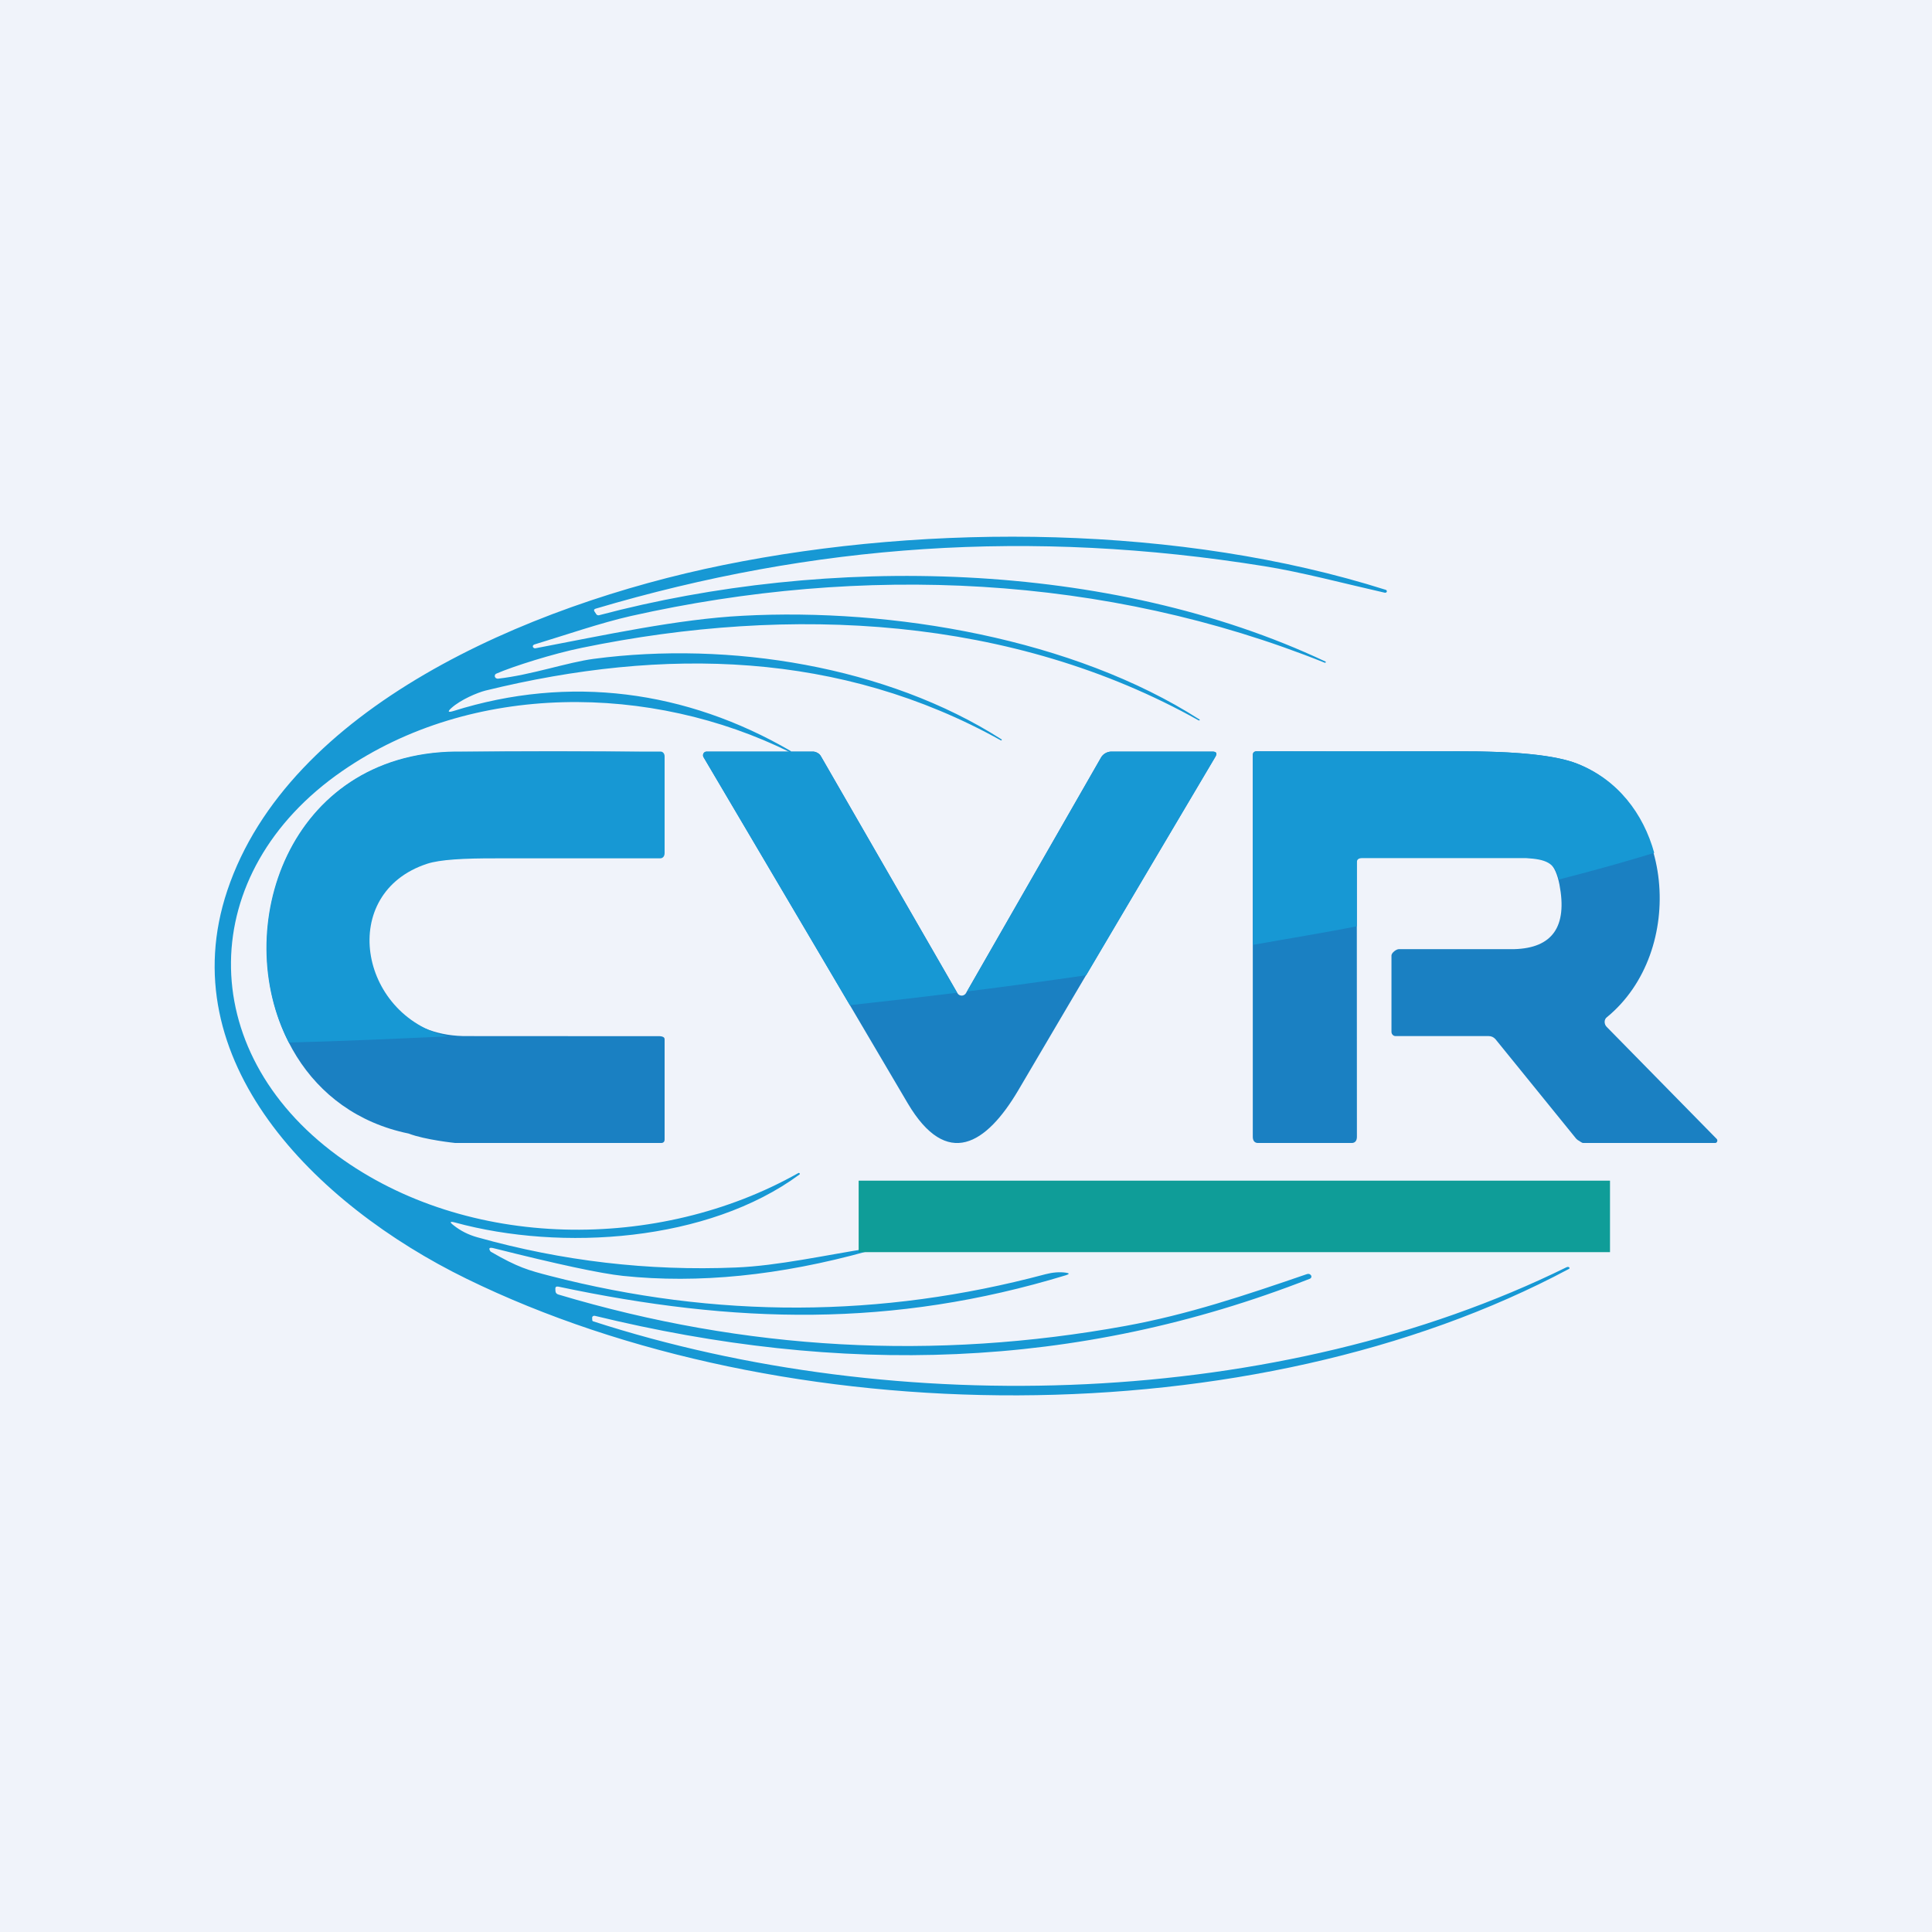 <!-- by TradingView --><svg width="18" height="18" viewBox="0 0 18 18" fill="none" xmlns="http://www.w3.org/2000/svg">
<rect width="18" height="18" fill="#F0F3FA"/>
<path d="M8.105 11.629C8.08 11.645 8.073 11.655 8.082 11.658C7.267 11.884 6.507 11.961 5.803 11.887C5.596 11.865 5.194 11.779 4.598 11.629C4.558 11.619 4.549 11.63 4.571 11.661C4.826 11.809 4.924 11.835 5.124 11.887C6.67 12.286 8.209 12.281 9.739 11.872C9.808 11.854 9.871 11.849 9.929 11.857C9.965 11.862 9.966 11.87 9.931 11.881C8.316 12.373 6.844 12.335 5.201 11.987C5.182 11.984 5.173 11.991 5.174 12.008C5.175 12.015 5.175 12.021 5.175 12.028C5.176 12.045 5.185 12.056 5.203 12.061C6.944 12.581 8.706 12.678 10.488 12.353C11.068 12.247 11.596 12.07 12.175 11.871C12.192 11.865 12.206 11.869 12.215 11.883C12.217 11.885 12.218 11.888 12.218 11.891C12.218 11.895 12.218 11.898 12.217 11.901C12.216 11.904 12.214 11.906 12.211 11.909C12.209 11.911 12.206 11.913 12.203 11.914C10.022 12.768 7.83 12.816 5.541 12.259C5.538 12.259 5.535 12.259 5.532 12.259C5.529 12.26 5.526 12.261 5.524 12.263C5.521 12.265 5.519 12.267 5.518 12.269C5.517 12.272 5.517 12.274 5.517 12.277C5.517 12.286 5.518 12.293 5.518 12.3C5.518 12.305 5.52 12.308 5.525 12.31C8.364 13.229 11.92 13.121 14.592 11.808C14.603 11.803 14.611 11.802 14.617 11.806C14.626 11.812 14.626 11.818 14.616 11.823C11.671 13.397 7.299 13.358 4.347 11.914C2.926 11.219 1.589 9.875 2.118 8.296C2.687 6.599 4.908 5.637 6.736 5.265C8.67 4.871 11.005 4.892 12.91 5.495C12.914 5.496 12.918 5.498 12.919 5.502C12.921 5.505 12.922 5.509 12.921 5.512C12.919 5.516 12.917 5.519 12.913 5.521C12.909 5.522 12.905 5.523 12.901 5.522C12.525 5.437 12.125 5.33 11.779 5.275C9.599 4.925 7.579 5.069 5.549 5.671C5.534 5.676 5.531 5.684 5.538 5.696L5.556 5.723C5.559 5.727 5.562 5.73 5.567 5.731C5.571 5.733 5.576 5.733 5.581 5.732C7.704 5.169 10.33 5.212 12.348 6.163C12.35 6.163 12.351 6.165 12.352 6.166C12.353 6.168 12.352 6.17 12.351 6.171C12.351 6.173 12.349 6.174 12.347 6.175C12.345 6.175 12.343 6.175 12.341 6.174C10.298 5.354 8.037 5.255 5.879 5.739C5.599 5.802 5.261 5.919 4.977 6.005C4.973 6.007 4.969 6.01 4.966 6.014C4.964 6.018 4.963 6.023 4.965 6.027C4.966 6.031 4.969 6.035 4.974 6.037C4.978 6.04 4.983 6.041 4.988 6.04C5.628 5.918 6.316 5.768 6.919 5.737C8.314 5.662 10.002 5.951 11.175 6.703C11.176 6.704 11.177 6.705 11.178 6.706C11.178 6.708 11.178 6.709 11.177 6.71C11.176 6.711 11.174 6.712 11.173 6.712C11.171 6.712 11.169 6.712 11.168 6.712C9.43 5.738 7.367 5.635 5.423 6.035C5.152 6.09 4.776 6.21 4.629 6.274C4.622 6.276 4.617 6.28 4.613 6.285C4.61 6.291 4.609 6.297 4.61 6.303C4.612 6.309 4.615 6.315 4.621 6.318C4.627 6.322 4.633 6.324 4.64 6.323C4.948 6.289 5.289 6.17 5.534 6.138C6.792 5.972 8.262 6.204 9.332 6.889C9.333 6.89 9.333 6.891 9.333 6.892C9.334 6.894 9.333 6.895 9.332 6.896C9.332 6.897 9.33 6.898 9.329 6.898C9.327 6.899 9.326 6.899 9.325 6.898C7.834 6.067 6.187 6.026 4.523 6.434C4.448 6.453 4.293 6.518 4.206 6.596C4.167 6.631 4.174 6.64 4.226 6.624C5.305 6.285 6.393 6.431 7.367 6.997C7.368 6.998 7.369 7 7.369 7.001C7.369 7.002 7.369 7.004 7.368 7.005C7.367 7.006 7.366 7.007 7.365 7.007C7.363 7.008 7.362 7.008 7.36 7.008C6.068 6.368 4.397 6.348 3.188 7.184C1.822 8.128 1.806 9.786 3.144 10.767C4.353 11.652 6.136 11.663 7.436 10.93C7.438 10.928 7.441 10.928 7.444 10.928C7.446 10.929 7.449 10.93 7.45 10.932C7.452 10.934 7.452 10.936 7.452 10.938C7.451 10.94 7.45 10.942 7.448 10.943C6.596 11.571 5.229 11.66 4.24 11.39C4.192 11.377 4.186 11.385 4.225 11.415C4.29 11.467 4.365 11.505 4.449 11.528C5.237 11.749 6.039 11.843 6.857 11.809C7.249 11.793 7.687 11.694 8.105 11.629Z" fill="#1798D4"/>
<path fill-rule="evenodd" clip-rule="evenodd" d="M15.994 10.611L14.969 9.567C14.963 9.561 14.958 9.554 14.955 9.546C14.952 9.538 14.95 9.529 14.95 9.521C14.95 9.513 14.952 9.504 14.955 9.497C14.959 9.489 14.963 9.483 14.97 9.478C15.719 8.865 15.606 7.478 14.691 7.114C14.494 7.036 14.126 6.998 13.586 7C12.956 7.002 12.327 7.002 11.7 7C11.693 7 11.686 7.003 11.681 7.008C11.675 7.014 11.672 7.021 11.672 7.029V10.592C11.672 10.626 11.688 10.649 11.72 10.649L12.594 10.649C12.626 10.649 12.642 10.626 12.642 10.592L12.641 7.986C12.641 7.956 12.654 7.94 12.683 7.939C13.216 7.918 13.693 7.923 14.226 7.955C14.417 7.966 14.493 8.058 14.529 8.241C14.604 8.632 14.465 8.833 14.108 8.843H13.033C13.009 8.843 12.964 8.877 12.964 8.902V9.613C12.964 9.624 12.968 9.634 12.975 9.641C12.982 9.649 12.992 9.653 13.002 9.653L13.87 9.653C13.895 9.653 13.916 9.663 13.933 9.682L14.685 10.609C14.694 10.618 14.704 10.626 14.715 10.631C14.719 10.633 14.723 10.636 14.727 10.639C14.735 10.644 14.743 10.649 14.751 10.649L15.978 10.649C15.983 10.649 15.987 10.648 15.99 10.646C15.994 10.643 15.997 10.64 15.998 10.636C16 10.632 16 10.627 16 10.623C15.999 10.618 15.997 10.614 15.994 10.611ZM3.807 10.561C1.898 10.168 2.072 7.034 4.242 7.006C4.858 6.998 5.479 6.998 6.107 7.007C6.132 7.007 6.144 7.02 6.144 7.045L6.146 7.876C6.146 7.905 6.132 7.92 6.103 7.92C5.609 7.922 5.117 7.922 4.627 7.92C4.314 7.919 4.098 7.938 3.981 7.976C3.064 8.275 3.305 9.667 4.357 9.653L6.148 9.654C6.168 9.655 6.192 9.661 6.192 9.682V10.616C6.192 10.638 6.18 10.649 6.159 10.649H4.242C4.242 10.649 3.96 10.62 3.807 10.561ZM8.921 9.254C8.925 9.261 8.93 9.266 8.937 9.27C8.944 9.274 8.952 9.276 8.96 9.276C8.968 9.276 8.976 9.274 8.982 9.27C8.989 9.266 8.995 9.261 8.999 9.254L10.257 7.059C10.266 7.042 10.28 7.028 10.297 7.018C10.314 7.008 10.333 7.003 10.352 7.003H11.297C11.333 7.003 11.342 7.019 11.323 7.05C10.709 8.086 10.096 9.122 9.487 10.158C9.19 10.661 8.823 10.897 8.457 10.279C7.849 9.247 7.215 8.171 6.554 7.052C6.551 7.047 6.55 7.041 6.55 7.036C6.55 7.03 6.551 7.024 6.554 7.019C6.557 7.014 6.561 7.01 6.565 7.007C6.57 7.004 6.576 7.003 6.581 7.003H7.575C7.59 7.003 7.605 7.007 7.618 7.015C7.631 7.022 7.642 7.033 7.649 7.047L8.921 9.254Z" fill="#1A80C2"/>
<path d="M15.412 7.946C15.311 7.58 15.071 7.262 14.695 7.115C14.497 7.038 14.129 6.998 13.59 7H11.704C11.697 7 11.689 7.005 11.684 7.01C11.679 7.016 11.674 7.023 11.674 7.03V8.803C11.992 8.746 12.352 8.688 12.641 8.63V8.037C12.641 8.007 12.658 7.996 12.687 7.995H14.22C14.398 8.006 14.487 8.035 14.525 8.194C14.872 8.105 15.169 8.021 15.412 7.946Z" fill="#1798D4"/>
<path d="M10.12 9.086C10.52 8.408 10.921 7.73 11.323 7.052C11.342 7.02 11.333 7.002 11.298 7.002H10.353C10.333 7.002 10.314 7.01 10.297 7.02C10.28 7.03 10.267 7.044 10.257 7.061L9.01 9.237C9.392 9.189 9.762 9.138 10.12 9.086Z" fill="#1798D4"/>
<path d="M8.917 9.249L7.65 7.049C7.642 7.035 7.631 7.024 7.618 7.017C7.605 7.009 7.59 7.002 7.575 7.002H6.581C6.576 7.002 6.57 7.006 6.565 7.009C6.561 7.012 6.557 7.016 6.554 7.021C6.551 7.026 6.55 7.032 6.55 7.038C6.55 7.043 6.551 7.049 6.554 7.054C7.022 7.846 7.476 8.616 7.918 9.365C8.259 9.328 8.592 9.289 8.917 9.249Z" fill="#1798D4"/>
<path d="M4.17 9.656C3.342 9.457 3.144 8.32 3.981 8.047C4.099 8.009 4.314 7.996 4.628 7.997H6.149C6.178 7.997 6.192 7.976 6.192 7.947L6.192 7.047C6.192 7.022 6.177 7.002 6.153 7.002H4.242C2.683 7.022 2.142 8.656 2.691 9.713C3.156 9.702 3.721 9.676 4.17 9.656Z" fill="#1798D4"/>
<rect x="8" y="11" width="7" height="0.666" fill="#0F9D98"/>
</svg>
